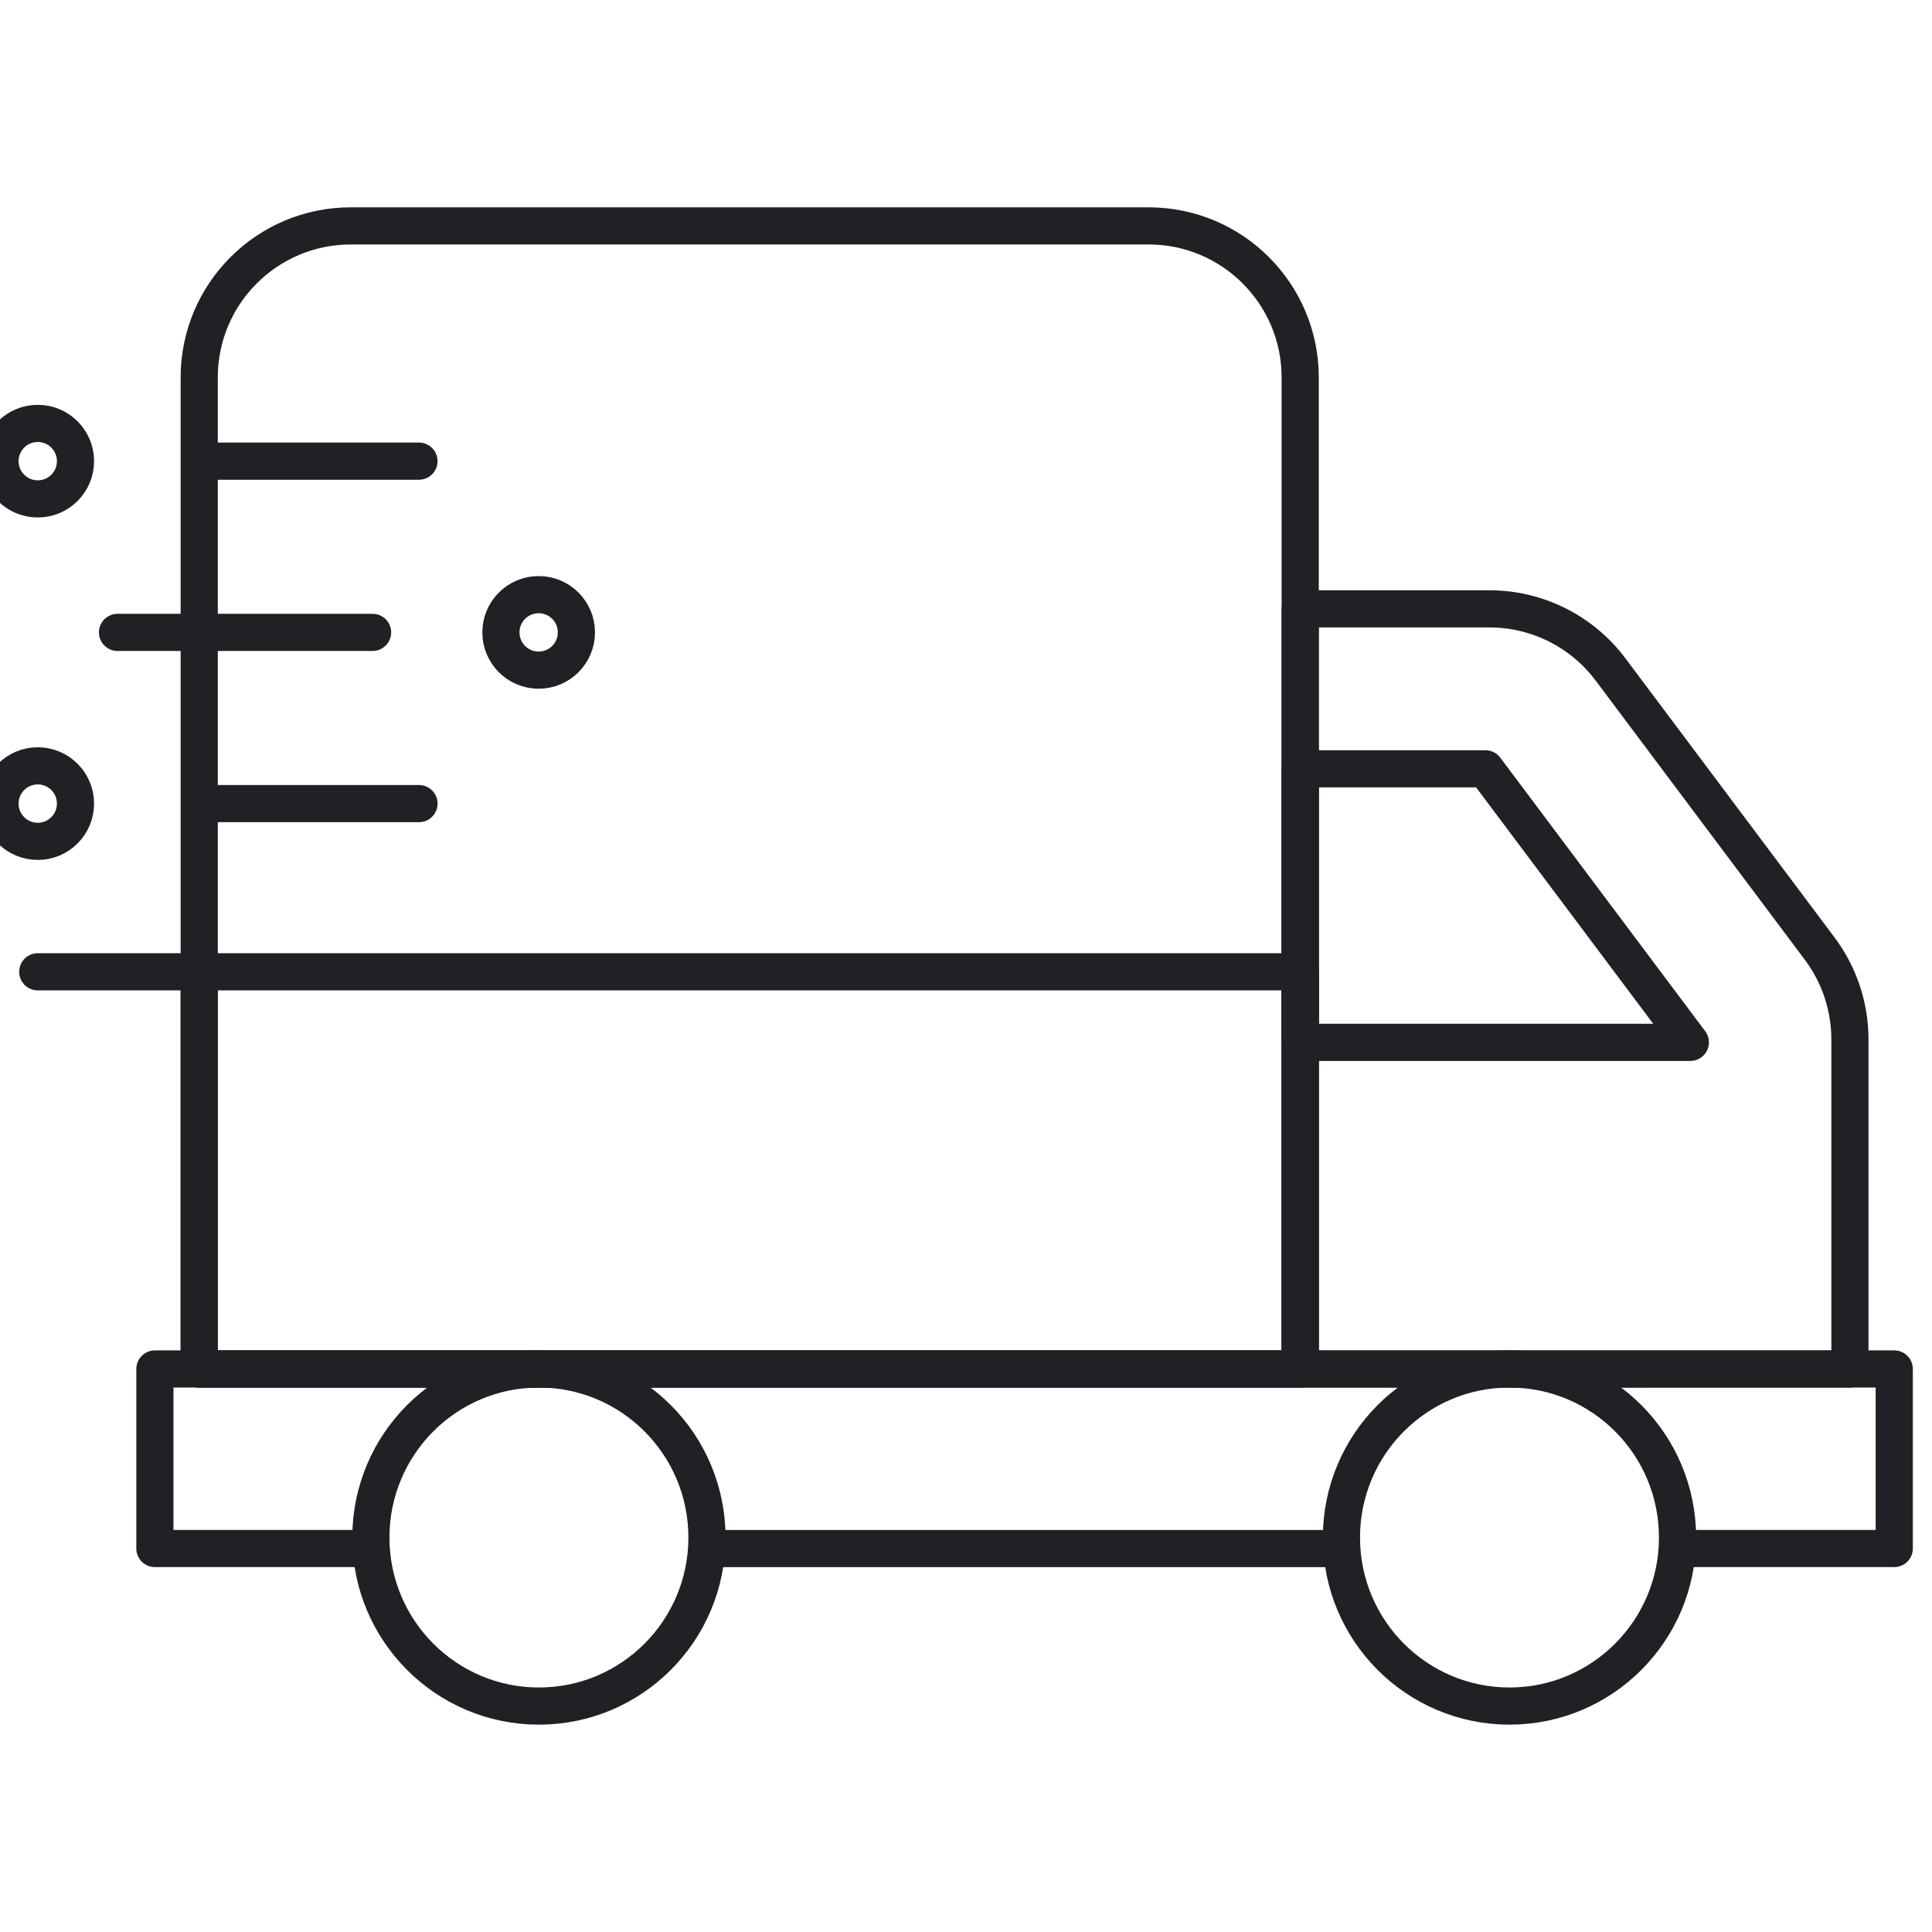 <svg width="52" height="52" viewBox="0 0 52 52" fill="none" xmlns="http://www.w3.org/2000/svg">
<g clip-path="url(#clip0_778_1019)">
<path d="M34.995 26.156H5.362V36.846H34.995V26.156Z" stroke="#202124" stroke-miterlimit="10" stroke-linecap="round" stroke-linejoin="round"/>
<path d="M11.277 21.629H5.555" stroke="#202124" stroke-miterlimit="10" stroke-linecap="round" stroke-linejoin="round"/>
<circle cx="1.016" cy="21.629" r="1.016" stroke="#202124" stroke-miterlimit="10" stroke-linecap="round" stroke-linejoin="round"/>
<path d="M11.277 12.412H5.806" stroke="#202124" stroke-miterlimit="10" stroke-linecap="round" stroke-linejoin="round"/>
<circle cx="1.016" cy="12.412" r="1.016" stroke="#202124" stroke-miterlimit="10" stroke-linecap="round" stroke-linejoin="round"/>
<circle cx="14.498" cy="17.021" r="1.016" stroke="#202124" stroke-miterlimit="10" stroke-linecap="round" stroke-linejoin="round"/>
<path d="M10.028 17.021H3.163" stroke="#202124" stroke-miterlimit="10" stroke-linecap="round" stroke-linejoin="round"/>
<path d="M5.112 26.156H1.016" stroke="#202124" stroke-miterlimit="10" stroke-linecap="round" stroke-linejoin="round"/>
<path d="M40.086 16.387H34.995V36.847H49.791V27.978C49.791 27.095 49.505 26.235 48.975 25.529L43.348 18.019C42.578 16.991 41.369 16.387 40.086 16.387Z" stroke="#202124" stroke-miterlimit="10" stroke-linecap="round" stroke-linejoin="round"/>
<path d="M34.995 28.055V20.693H39.98L45.496 28.055H34.995Z" stroke="#202124" stroke-miterlimit="10" stroke-linecap="round" stroke-linejoin="round"/>
<path d="M34.995 36.847H5.362V10.159C5.362 7.906 7.189 6.08 9.442 6.08H30.915C33.168 6.08 34.995 7.906 34.995 10.159V36.847H34.995Z" stroke="#202124" stroke-miterlimit="10" stroke-linecap="round" stroke-linejoin="round"/>
<path d="M9.895 41.678H4.169V36.846H50.984V41.678H45.247" stroke="#202124" stroke-miterlimit="10" stroke-linecap="round" stroke-linejoin="round"/>
<path d="M36.016 41.68H19.143" stroke="#202124" stroke-miterlimit="10" stroke-linecap="round" stroke-linejoin="round"/>
<path d="M14.505 45.919C17.003 45.919 19.028 43.888 19.028 41.382C19.028 38.877 17.003 36.846 14.505 36.846C12.007 36.846 9.982 38.877 9.982 41.382C9.982 43.888 12.007 45.919 14.505 45.919Z" stroke="#202124" stroke-miterlimit="10" stroke-linecap="round" stroke-linejoin="round"/>
<path d="M40.628 45.919C43.126 45.919 45.151 43.888 45.151 41.382C45.151 38.877 43.126 36.846 40.628 36.846C38.13 36.846 36.105 38.877 36.105 41.382C36.105 43.888 38.13 45.919 40.628 45.919Z" stroke="#202124" stroke-miterlimit="10" stroke-linecap="round" stroke-linejoin="round"/>
</g>
<defs>
<clipPath id="clip0_778_1019">
<rect width="52" height="52" fill="white"/>
</clipPath>
</defs>
</svg>

